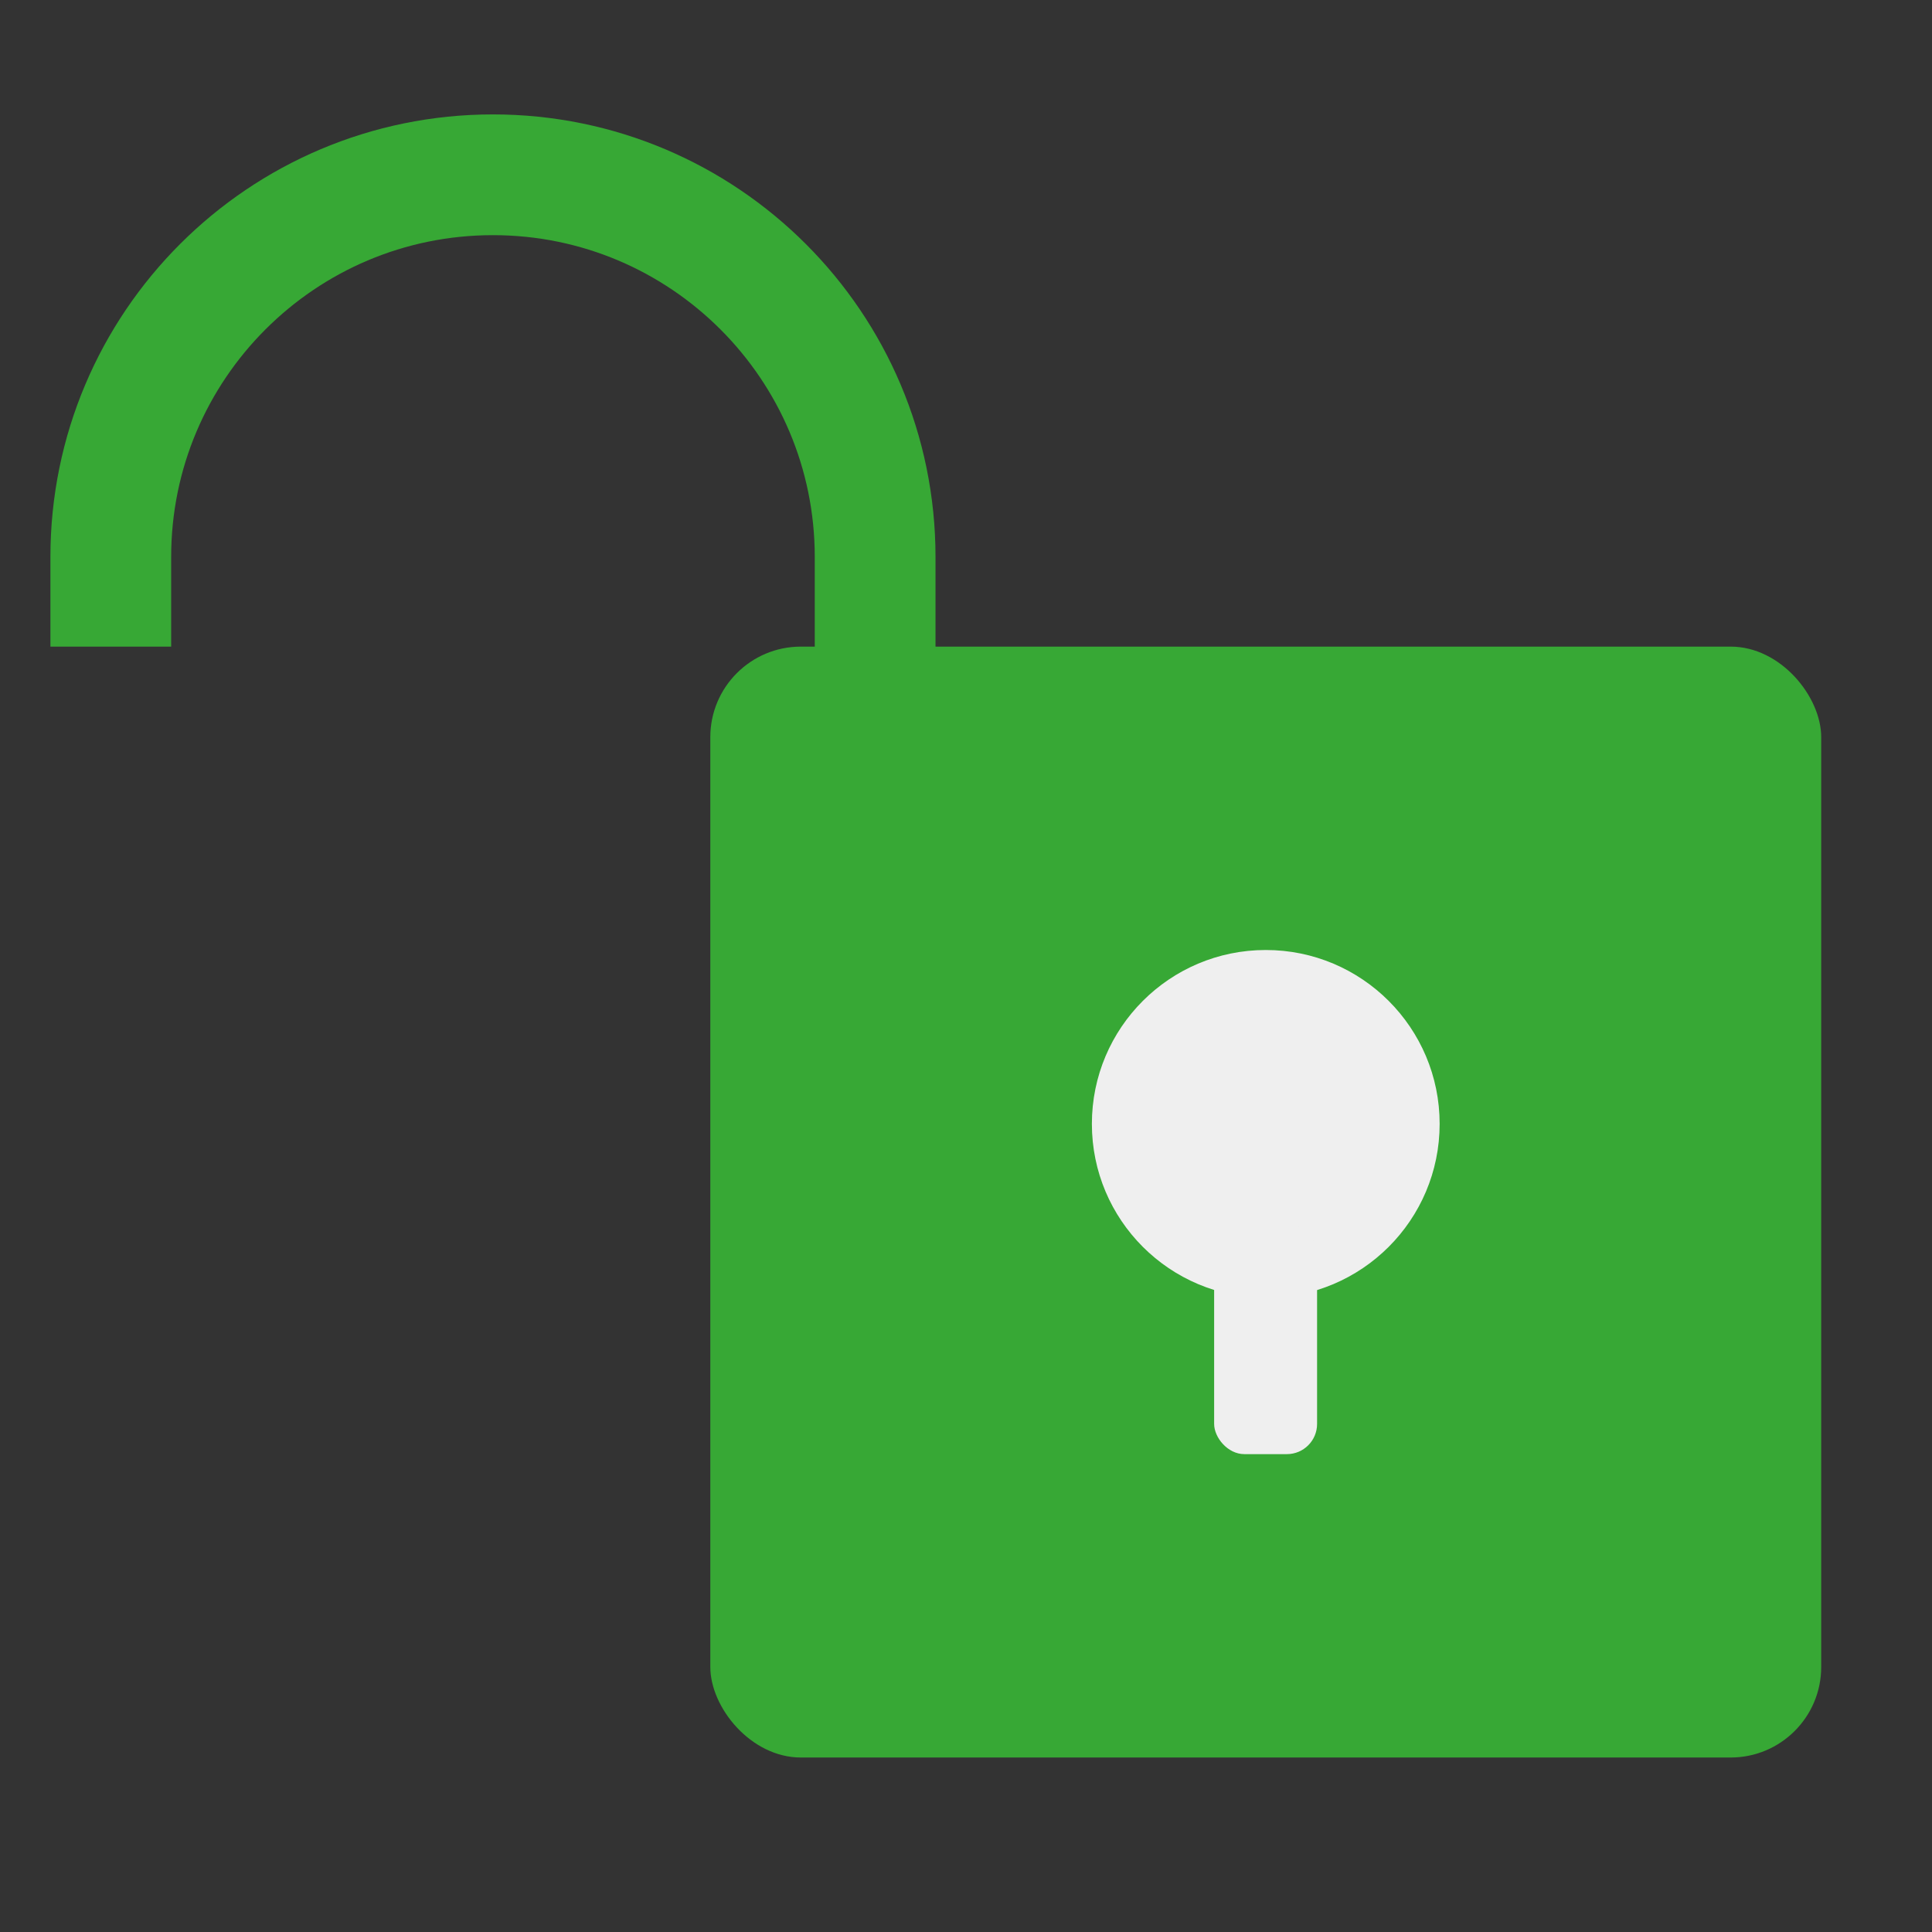 <?xml version="1.0" encoding="UTF-8"?>
<svg id="Layer_1" data-name="Layer 1" xmlns="http://www.w3.org/2000/svg" viewBox="0 0 64 64">
  <rect x="0" y="0" width="64" height="64" fill="#333333" stroke="none"/>
  <defs>
    <style>
      .cls-1 {
        fill: #efefef;
      }

      .cls-2 {
        fill: #37A835;
      }

      .cls-3 {
        fill: none;
        stroke: #37A835;
        stroke-miterlimit: 10;
        stroke-width: 4px;
      }
    </style>
  </defs>
  <rect class="cls-2" x="23.53" y="21.42" width="36.8" height="36.8" rx="3" ry="3"/>
  <g>
    <circle class="cls-1" cx="41.93" cy="37.23" r="5.76"/>
    <rect class="cls-1" x="40.22" y="40.56" width="3.41" height="7.61" rx="1" ry="1"/>
  </g>
  <path class="cls-3" d="m3.67,21.42v-2.97c0-6.99,5.67-12.66,12.66-12.66s12.66,5.67,12.66,12.66v11.43"/>
</svg>